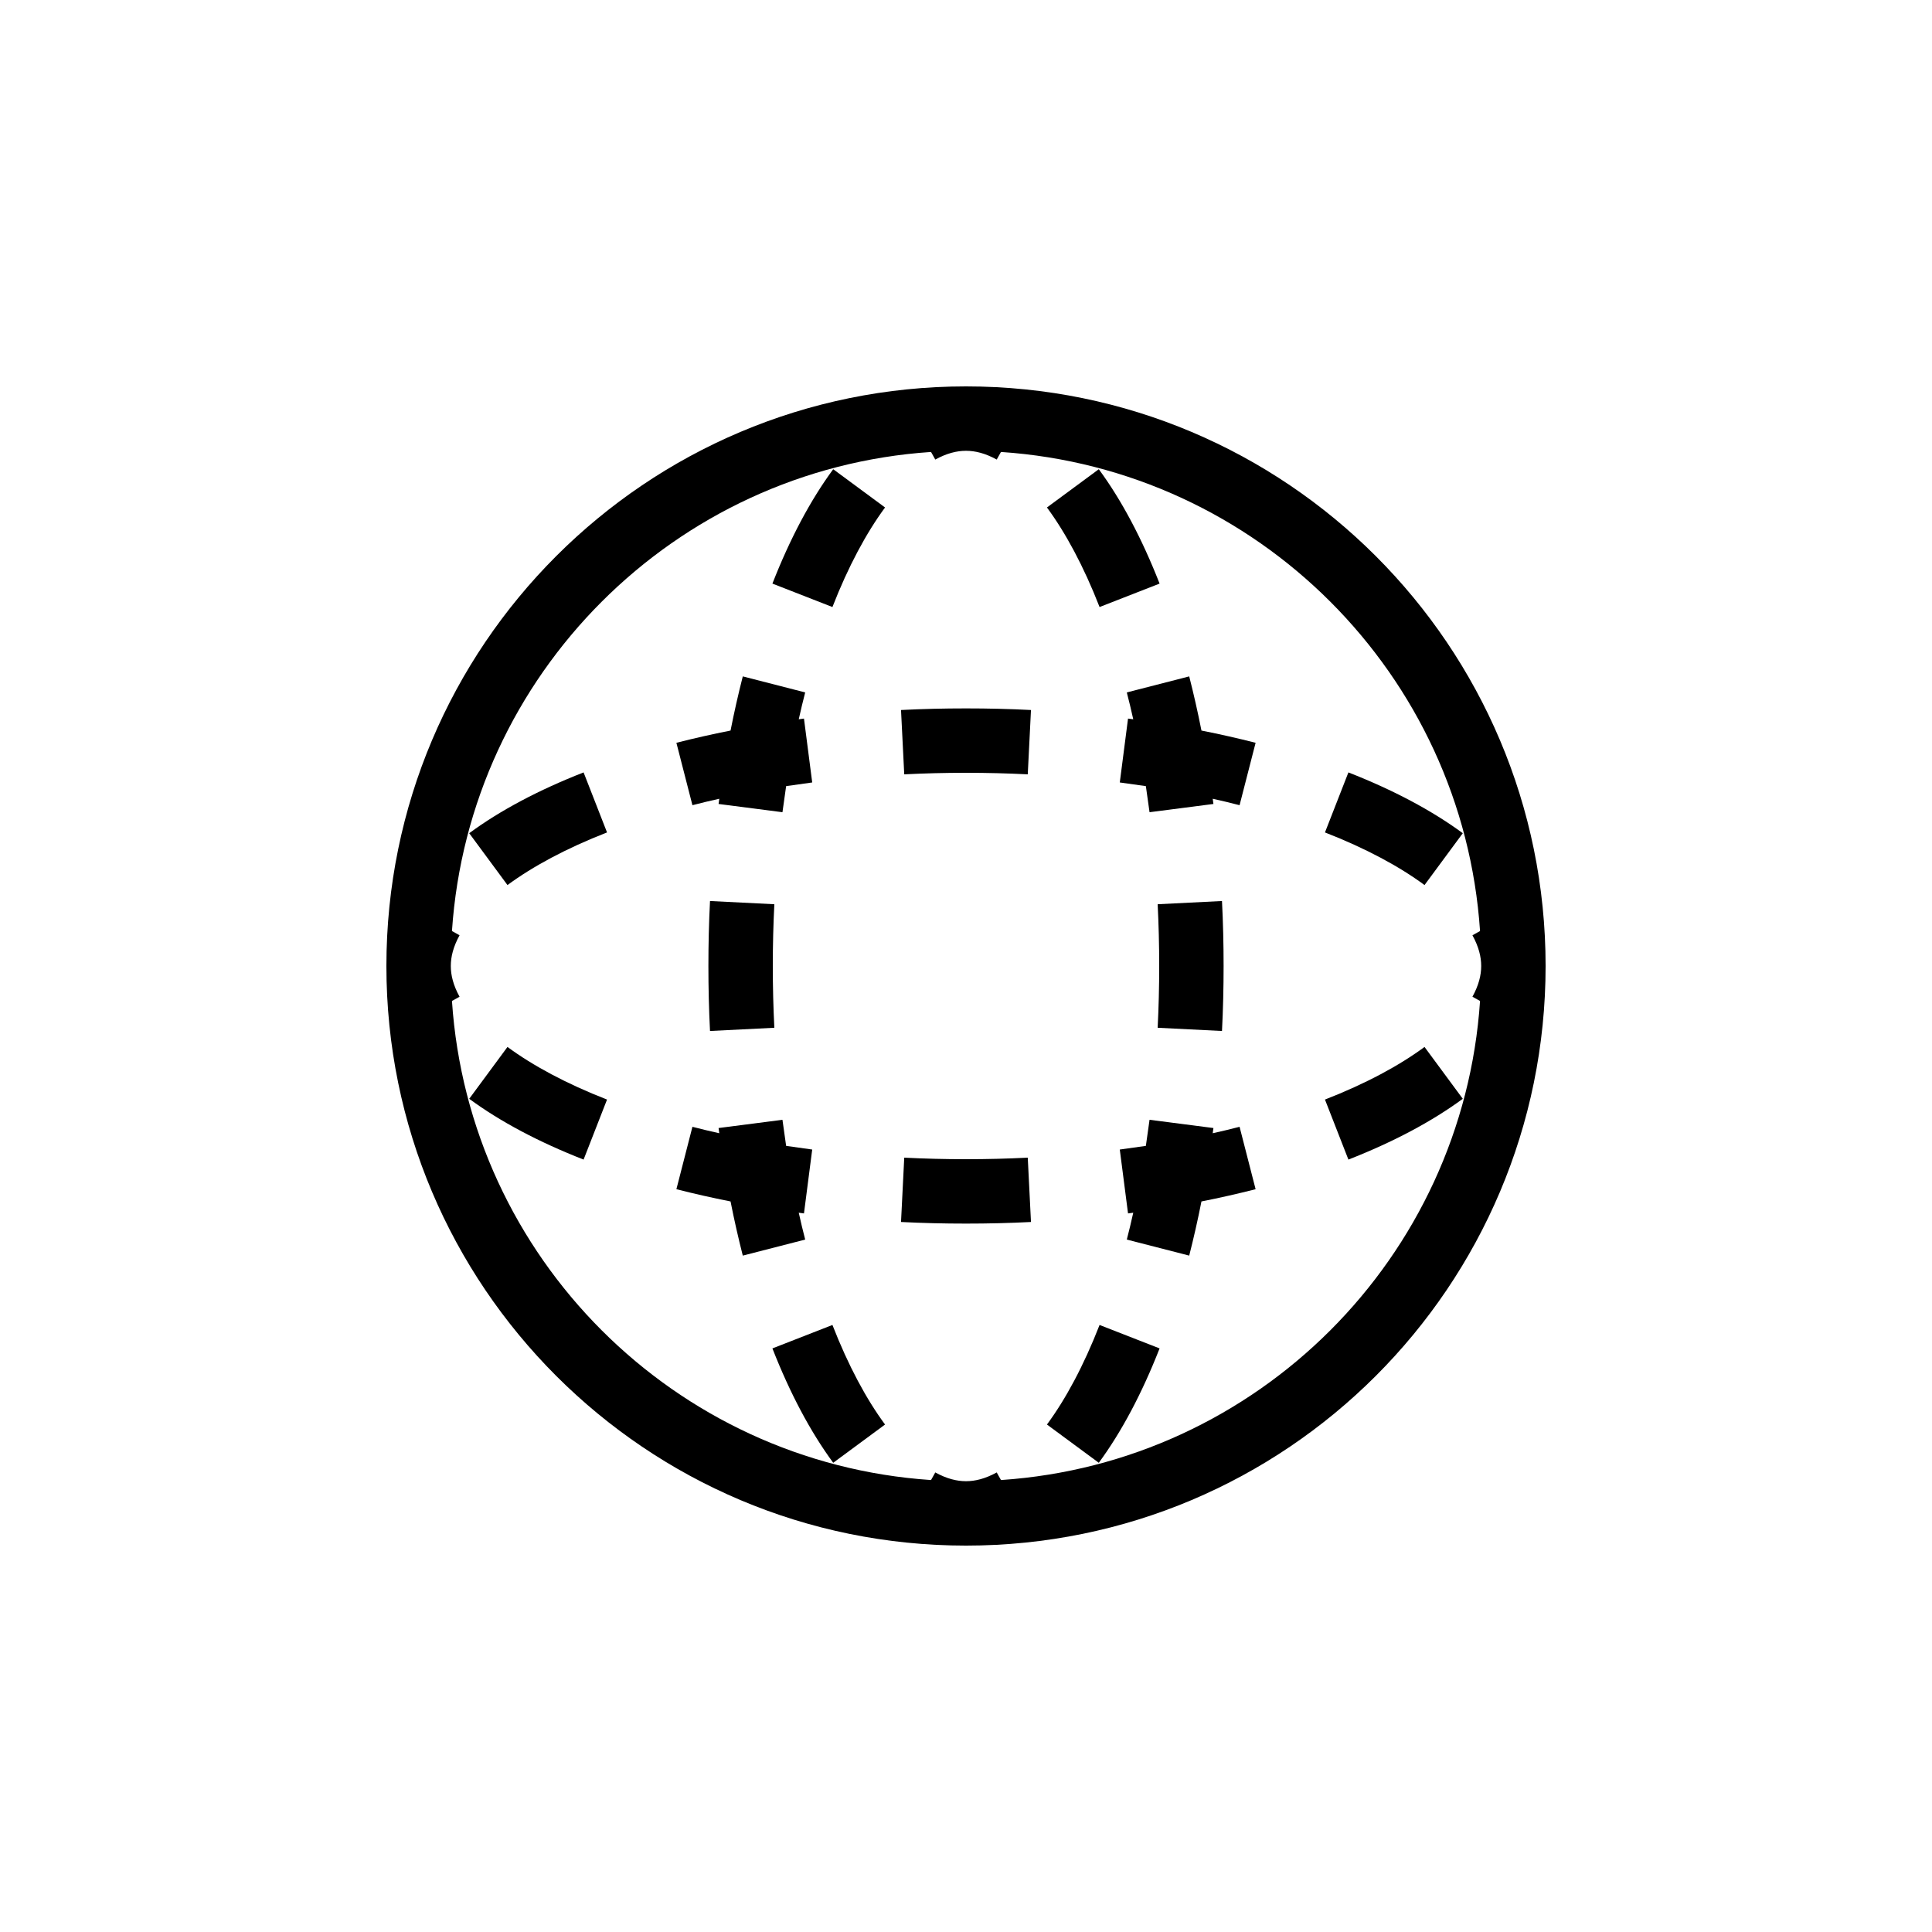 <svg width="30" height="30" viewBox="0 0 30 30" fill="none" xmlns="http://www.w3.org/2000/svg">
<path d="M18.006 9.062C17.734 8.367 17.416 7.766 17.062 7.286L16.257 7.88C16.547 8.274 16.827 8.792 17.074 9.426L18.006 9.062Z" fill="black"/>
<path d="M18.831 12.403L18.842 12.484L17.85 12.612C17.832 12.476 17.813 12.341 17.793 12.207C17.659 12.187 17.524 12.168 17.388 12.15L17.516 11.158L17.597 11.169C17.566 11.027 17.532 10.888 17.497 10.752L18.466 10.503C18.535 10.774 18.599 11.055 18.656 11.344C18.945 11.401 19.226 11.465 19.497 11.534L19.248 12.503C19.112 12.468 18.973 12.434 18.831 12.403Z" fill="black"/>
<path d="M19 15C19 15.341 18.992 15.678 18.975 16.009L17.976 15.959C17.992 15.645 18 15.325 18 15C18 14.675 17.992 14.355 17.976 14.041L18.975 13.991C18.992 14.322 19 14.659 19 15Z" fill="black"/>
<path d="M12.938 7.286C12.584 7.766 12.266 8.367 11.994 9.062L12.926 9.426C13.173 8.792 13.453 8.274 13.743 7.88L12.938 7.286Z" fill="black"/>
<path d="M11.344 11.344C11.401 11.055 11.465 10.774 11.534 10.503L12.503 10.752C12.468 10.888 12.434 11.027 12.403 11.169L12.484 11.158L12.612 12.15C12.476 12.168 12.341 12.187 12.207 12.207C12.187 12.341 12.168 12.476 12.15 12.612L11.158 12.484L11.169 12.403C11.027 12.434 10.888 12.468 10.752 12.503L10.503 11.534C10.774 11.465 11.055 11.401 11.344 11.344Z" fill="black"/>
<path d="M11 15C11 14.659 11.008 14.322 11.025 13.991L12.024 14.041C12.008 14.355 12 14.675 12 15C12 15.325 12.008 15.645 12.024 15.959L11.025 16.009C11.008 15.678 11 15.341 11 15Z" fill="black"/>
<path d="M11.169 17.597L11.158 17.516L12.15 17.388C12.168 17.524 12.187 17.659 12.207 17.793C12.341 17.813 12.476 17.832 12.612 17.85L12.484 18.842L12.403 18.831C12.434 18.973 12.468 19.112 12.503 19.248L11.534 19.497C11.465 19.226 11.401 18.945 11.344 18.656C11.055 18.599 10.774 18.535 10.503 18.466L10.752 17.497C10.888 17.532 11.027 17.566 11.169 17.597Z" fill="black"/>
<path d="M11.994 20.938C12.266 21.633 12.584 22.233 12.938 22.714L13.743 22.12C13.453 21.727 13.173 21.208 12.926 20.574L11.994 20.938Z" fill="black"/>
<path d="M17.062 22.714C17.416 22.233 17.734 21.633 18.006 20.938L17.074 20.574C16.827 21.208 16.547 21.727 16.257 22.12L17.062 22.714Z" fill="black"/>
<path d="M18.656 18.656C18.599 18.945 18.535 19.226 18.466 19.497L17.497 19.248C17.532 19.112 17.566 18.973 17.597 18.831L17.516 18.842L17.388 17.85C17.524 17.832 17.659 17.813 17.793 17.793C17.813 17.659 17.832 17.524 17.85 17.388L18.842 17.516L18.831 17.597C18.973 17.566 19.112 17.532 19.248 17.497L19.497 18.466C19.226 18.535 18.945 18.599 18.656 18.656Z" fill="black"/>
<path d="M16.009 11.025C15.678 11.008 15.341 11 15 11C14.659 11 14.322 11.008 13.991 11.025L14.041 12.024C14.355 12.008 14.675 12 15 12C15.325 12 15.645 12.008 15.959 12.024L16.009 11.025Z" fill="black"/>
<path d="M7.286 12.938C7.766 12.584 8.367 12.266 9.062 11.994L9.426 12.926C8.792 13.173 8.274 13.453 7.88 13.743L7.286 12.938Z" fill="black"/>
<path d="M9.062 18.006C8.367 17.734 7.766 17.416 7.286 17.062L7.88 16.257C8.274 16.547 8.792 16.827 9.426 17.074L9.062 18.006Z" fill="black"/>
<path d="M15 19C14.659 19 14.322 18.992 13.991 18.975L14.041 17.976C14.355 17.992 14.675 18 15 18C15.325 18 15.645 17.992 15.959 17.976L16.009 18.975C15.678 18.992 15.341 19 15 19Z" fill="black"/>
<path d="M22.714 17.062C22.233 17.416 21.633 17.734 20.938 18.006L20.574 17.074C21.208 16.827 21.727 16.547 22.12 16.257L22.714 17.062Z" fill="black"/>
<path d="M20.938 11.994C21.633 12.266 22.233 12.584 22.714 12.938L22.12 13.743C21.727 13.453 21.208 13.173 20.574 12.926L20.938 11.994Z" fill="black"/>
<path fill-rule="evenodd" clip-rule="evenodd" d="M6 15C6 10.029 10.029 6 15 6C19.971 6 24 10.029 24 15C24 19.971 19.971 24 15 24C10.029 24 6 19.971 6 15ZM15 23C15.142 23 15.299 22.962 15.477 22.864L15.543 22.982C19.529 22.715 22.715 19.529 22.982 15.543L22.864 15.477C22.962 15.299 23 15.142 23 15C23 14.858 22.962 14.701 22.864 14.523L22.982 14.457C22.715 10.472 19.529 7.285 15.543 7.018L15.477 7.136C15.299 7.038 15.142 7 15 7C14.858 7 14.701 7.038 14.523 7.136L14.457 7.018C10.472 7.285 7.285 10.472 7.018 14.457L7.136 14.523C7.038 14.701 7 14.858 7 15C7 15.142 7.038 15.299 7.136 15.477L7.018 15.543C7.285 19.529 10.472 22.715 14.457 22.982L14.523 22.864C14.701 22.962 14.858 23 15 23Z" fill="black"/>
</svg>
